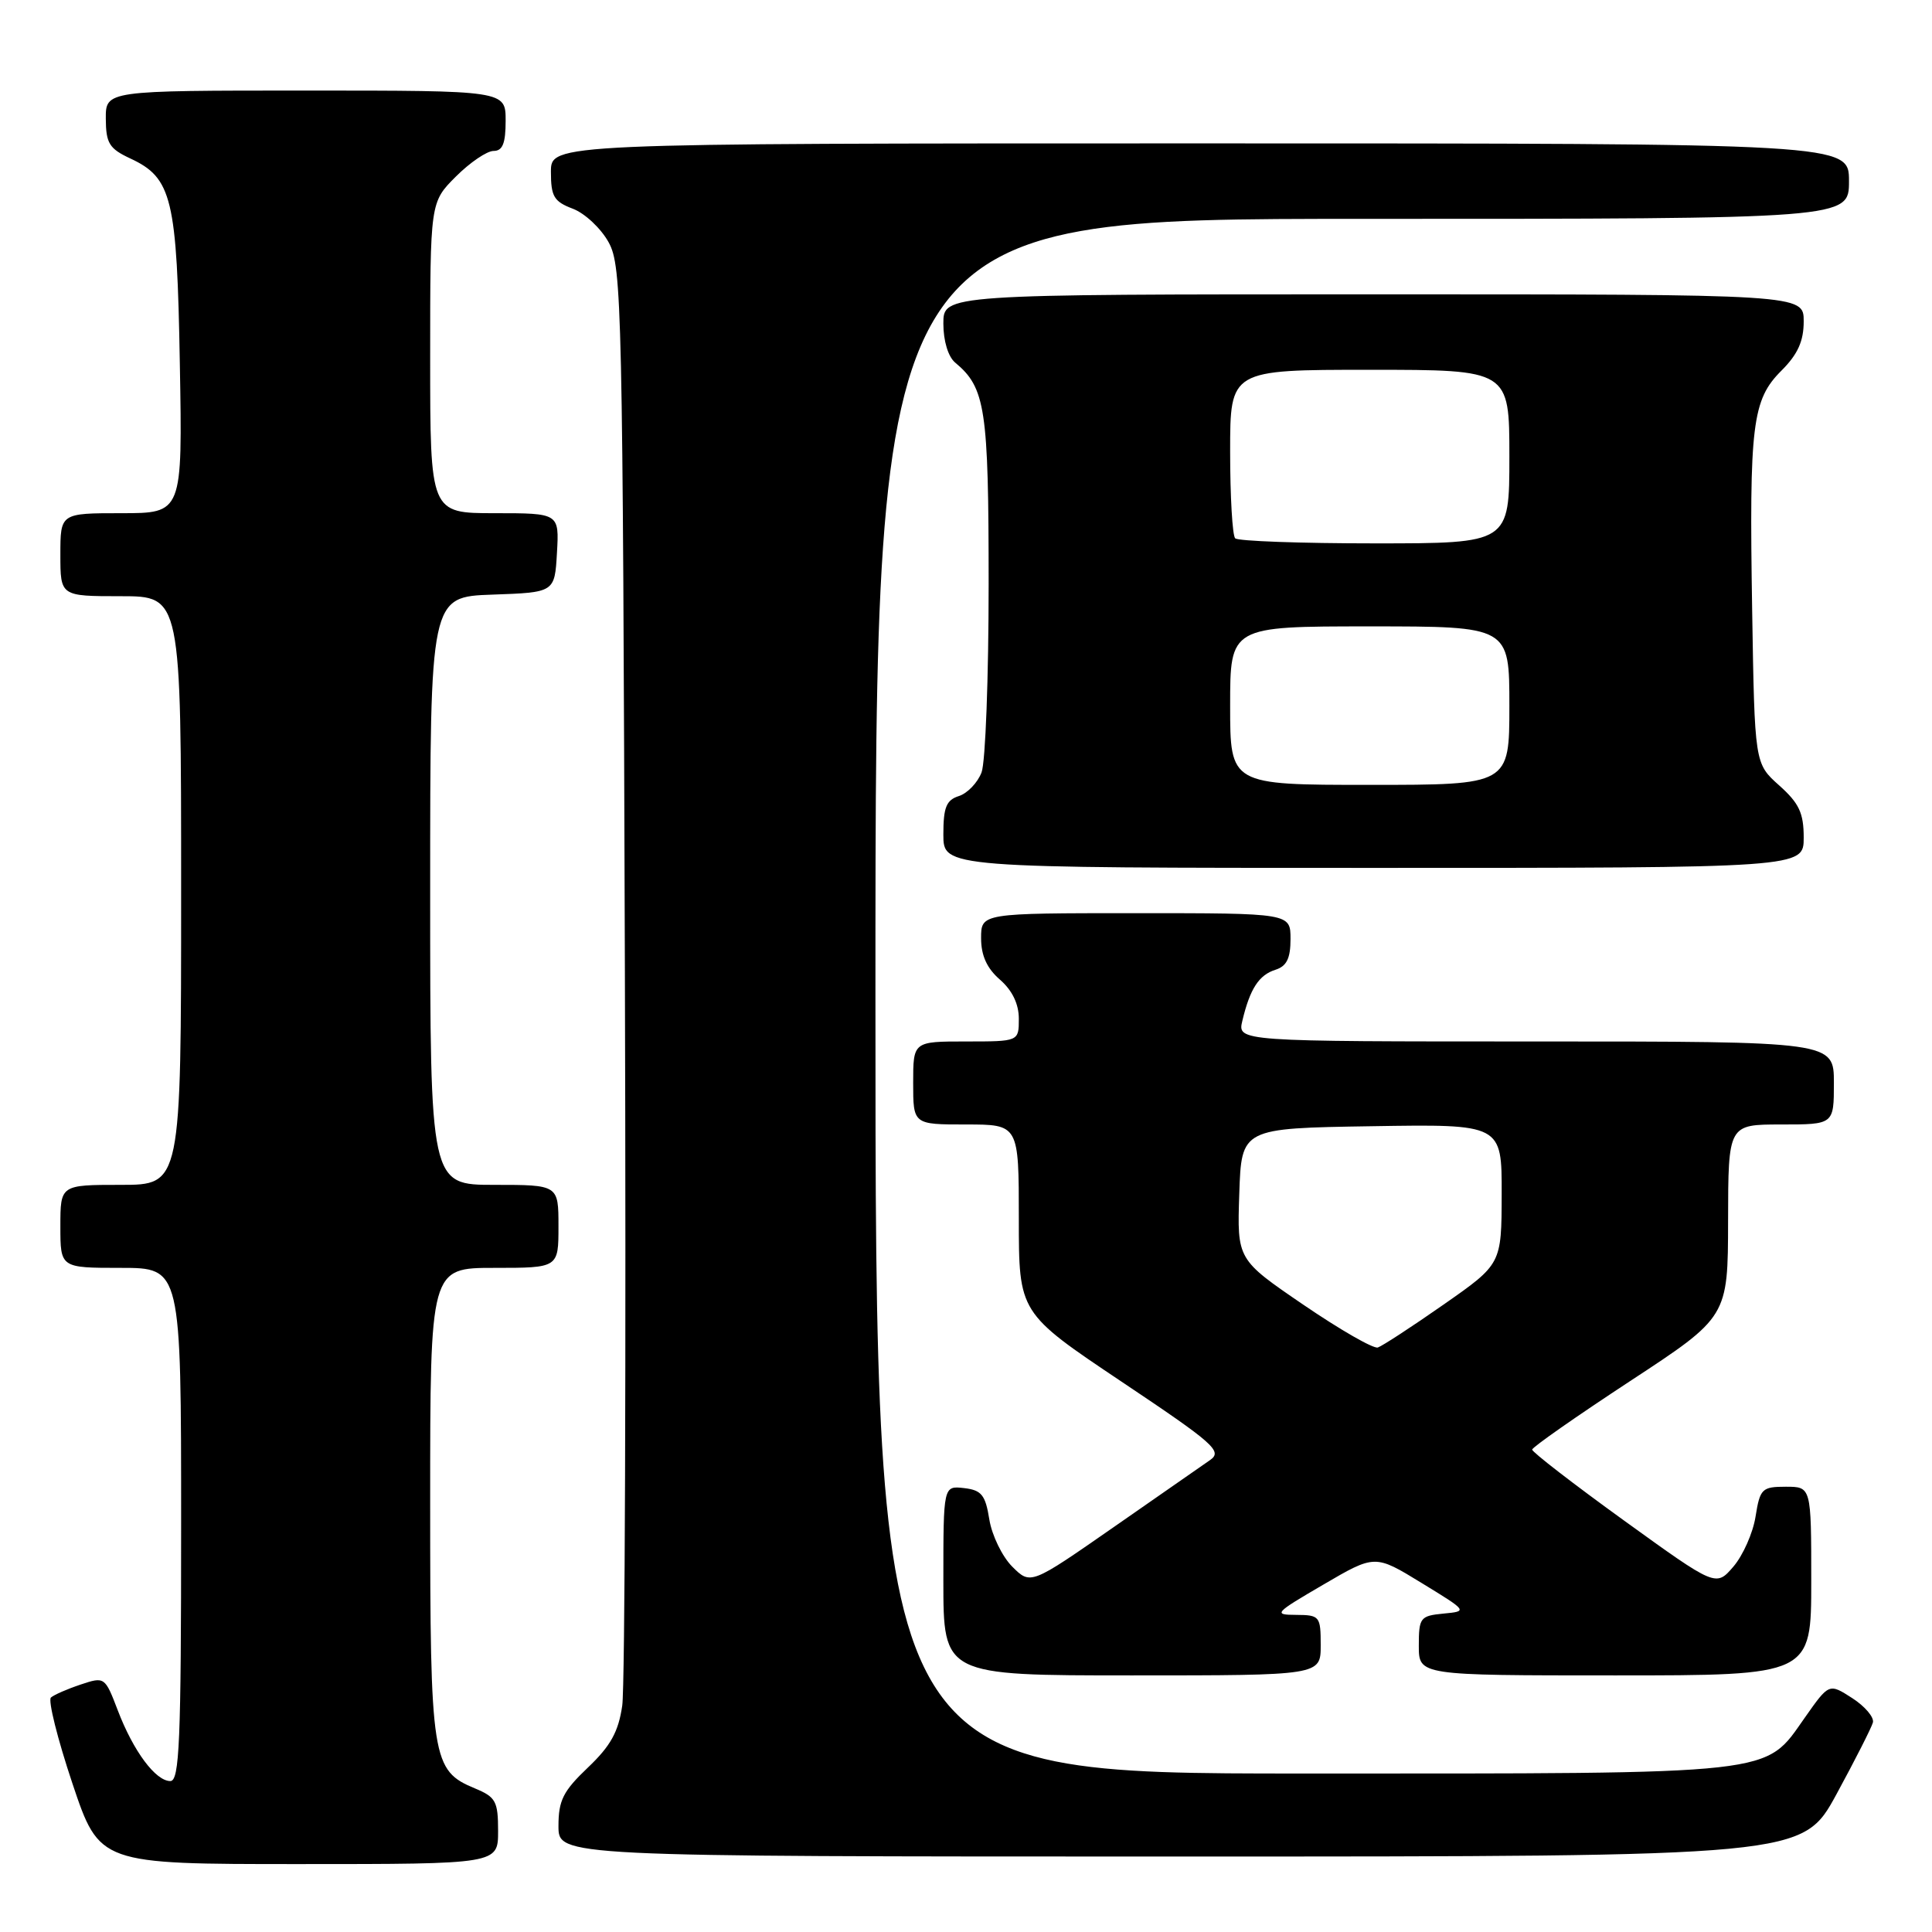 <?xml version="1.0" encoding="UTF-8" standalone="no"?>
<!DOCTYPE svg PUBLIC "-//W3C//DTD SVG 1.1//EN" "http://www.w3.org/Graphics/SVG/1.1/DTD/svg11.dtd" >
<svg xmlns="http://www.w3.org/2000/svg" xmlns:xlink="http://www.w3.org/1999/xlink" version="1.1" viewBox="0 0 256 256">
 <g >
 <path fill="currentColor"
d=" M 66.00 242.62 C 66.00 238.68 65.69 238.12 62.95 236.98 C 57.22 234.60 57.00 233.22 57.00 199.05 C 57.00 168.00 57.00 168.00 65.50 168.00 C 74.00 168.00 74.00 168.00 74.00 162.50 C 74.00 157.00 74.00 157.00 65.50 157.00 C 57.00 157.00 57.00 157.00 57.00 118.04 C 57.00 79.08 57.00 79.08 65.25 78.79 C 73.50 78.50 73.50 78.50 73.80 73.25 C 74.10 68.00 74.10 68.00 65.55 68.00 C 57.00 68.00 57.00 68.00 57.00 47.40 C 57.00 26.80 57.00 26.80 60.40 23.40 C 62.27 21.53 64.52 20.00 65.40 20.00 C 66.60 20.00 67.00 19.00 67.00 16.00 C 67.00 12.00 67.00 12.00 40.50 12.00 C 14.00 12.00 14.00 12.00 14.02 15.75 C 14.04 18.99 14.48 19.70 17.27 21.00 C 22.80 23.57 23.45 26.27 23.83 48.25 C 24.18 68.00 24.18 68.00 16.09 68.00 C 8.00 68.00 8.00 68.00 8.00 73.50 C 8.00 79.00 8.00 79.00 16.00 79.00 C 24.00 79.00 24.00 79.00 24.00 118.00 C 24.00 157.00 24.00 157.00 16.00 157.00 C 8.00 157.00 8.00 157.00 8.00 162.50 C 8.00 168.00 8.00 168.00 16.00 168.00 C 24.00 168.00 24.00 168.00 24.00 202.00 C 24.00 230.79 23.78 236.00 22.57 236.00 C 20.62 236.00 17.67 232.04 15.61 226.64 C 13.91 222.19 13.86 222.15 10.69 223.21 C 8.94 223.79 7.16 224.57 6.75 224.93 C 6.34 225.29 7.62 230.41 9.59 236.30 C 13.18 247.00 13.18 247.00 39.59 247.00 C 66.00 247.00 66.00 247.00 66.00 242.62 Z  M 243.34 237.75 C 245.81 233.21 247.98 228.93 248.17 228.24 C 248.35 227.55 247.12 226.10 245.43 225.01 C 242.36 223.03 242.36 223.03 239.16 227.58 C 233.73 235.27 236.19 235.00 172.53 235.00 C 116.00 235.00 116.00 235.00 116.00 132.00 C 116.00 29.00 116.00 29.00 180.50 29.00 C 245.00 29.00 245.00 29.00 245.00 24.00 C 245.00 19.00 245.00 19.00 159.00 19.00 C 73.00 19.00 73.00 19.00 73.00 22.78 C 73.00 26.04 73.40 26.71 75.91 27.66 C 77.51 28.27 79.65 30.28 80.66 32.13 C 82.40 35.32 82.52 40.45 82.80 128.50 C 82.97 179.65 82.81 223.52 82.45 226.00 C 81.95 229.47 80.91 231.35 77.90 234.21 C 74.62 237.33 74.00 238.56 74.00 241.96 C 74.00 246.00 74.00 246.00 156.42 246.00 C 238.84 246.00 238.84 246.00 243.34 237.75 Z  M 175.00 218.00 C 175.00 214.16 174.87 214.00 171.75 213.98 C 168.67 213.97 168.87 213.75 175.35 209.97 C 182.19 205.97 182.19 205.97 188.35 209.74 C 194.50 213.50 194.50 213.50 191.25 213.81 C 188.19 214.11 188.00 214.35 188.00 218.06 C 188.00 222.00 188.00 222.00 214.00 222.00 C 240.00 222.00 240.00 222.00 240.00 209.50 C 240.00 197.00 240.00 197.00 236.63 197.00 C 233.47 197.00 233.21 197.26 232.62 200.95 C 232.28 203.12 230.95 206.11 229.68 207.59 C 227.37 210.27 227.37 210.27 215.18 201.47 C 208.48 196.63 203.01 192.40 203.02 192.08 C 203.03 191.76 208.87 187.68 216.00 183.00 C 228.96 174.50 228.96 174.50 228.98 161.75 C 229.00 149.00 229.00 149.00 236.00 149.00 C 243.00 149.00 243.00 149.00 243.00 143.50 C 243.00 138.00 243.00 138.00 203.48 138.00 C 163.96 138.00 163.96 138.00 164.62 135.25 C 165.63 131.02 166.81 129.19 169.00 128.50 C 170.49 128.03 171.00 126.99 171.00 124.43 C 171.00 121.00 171.00 121.00 150.50 121.00 C 130.00 121.00 130.00 121.00 130.00 124.32 C 130.00 126.61 130.77 128.31 132.50 129.81 C 134.13 131.23 135.00 133.03 135.00 134.99 C 135.00 138.00 135.00 138.00 128.00 138.00 C 121.00 138.00 121.00 138.00 121.00 143.50 C 121.00 149.00 121.00 149.00 128.00 149.00 C 135.00 149.00 135.00 149.00 135.00 161.48 C 135.00 173.96 135.00 173.96 148.60 183.07 C 160.89 191.29 162.02 192.29 160.35 193.46 C 159.33 194.16 153.56 198.18 147.53 202.38 C 136.56 210.01 136.56 210.01 134.13 207.59 C 132.80 206.26 131.43 203.44 131.09 201.33 C 130.57 198.08 130.06 197.45 127.74 197.18 C 125.00 196.87 125.00 196.87 125.00 209.43 C 125.00 222.00 125.00 222.00 150.00 222.00 C 175.00 222.00 175.00 222.00 175.00 218.00 Z  M 239.00 110.99 C 239.00 107.72 238.39 106.43 235.75 104.07 C 232.50 101.17 232.50 101.17 232.17 80.85 C 231.77 56.21 232.17 52.98 236.06 49.10 C 238.22 46.94 239.00 45.20 239.00 42.58 C 239.00 39.00 239.00 39.00 182.00 39.00 C 125.00 39.00 125.00 39.00 125.00 42.88 C 125.00 45.18 125.64 47.28 126.57 48.05 C 130.58 51.39 131.00 54.14 131.00 77.39 C 131.00 89.75 130.58 100.99 130.06 102.35 C 129.54 103.71 128.19 105.12 127.06 105.48 C 125.39 106.01 125.00 106.97 125.00 110.57 C 125.00 115.00 125.00 115.00 182.00 115.00 C 239.00 115.00 239.00 115.00 239.00 110.99 Z  M 172.71 172.89 C 163.92 166.89 163.92 166.89 164.21 158.20 C 164.50 149.50 164.50 149.50 181.75 149.23 C 199.00 148.95 199.00 148.95 198.98 158.23 C 198.96 167.50 198.96 167.50 191.30 172.85 C 187.08 175.80 183.15 178.36 182.57 178.55 C 181.98 178.74 177.55 176.19 172.71 172.89 Z  M 163.00 93.50 C 163.00 83.00 163.00 83.00 181.50 83.00 C 200.00 83.00 200.00 83.00 200.00 93.50 C 200.00 104.00 200.00 104.00 181.50 104.00 C 163.00 104.00 163.00 104.00 163.00 93.50 Z  M 163.67 71.33 C 163.30 70.97 163.00 65.79 163.00 59.83 C 163.00 49.00 163.00 49.00 181.50 49.00 C 200.00 49.00 200.00 49.00 200.00 60.50 C 200.00 72.00 200.00 72.00 182.17 72.00 C 172.36 72.00 164.03 71.70 163.67 71.33 Z "/>
</g>
</svg>